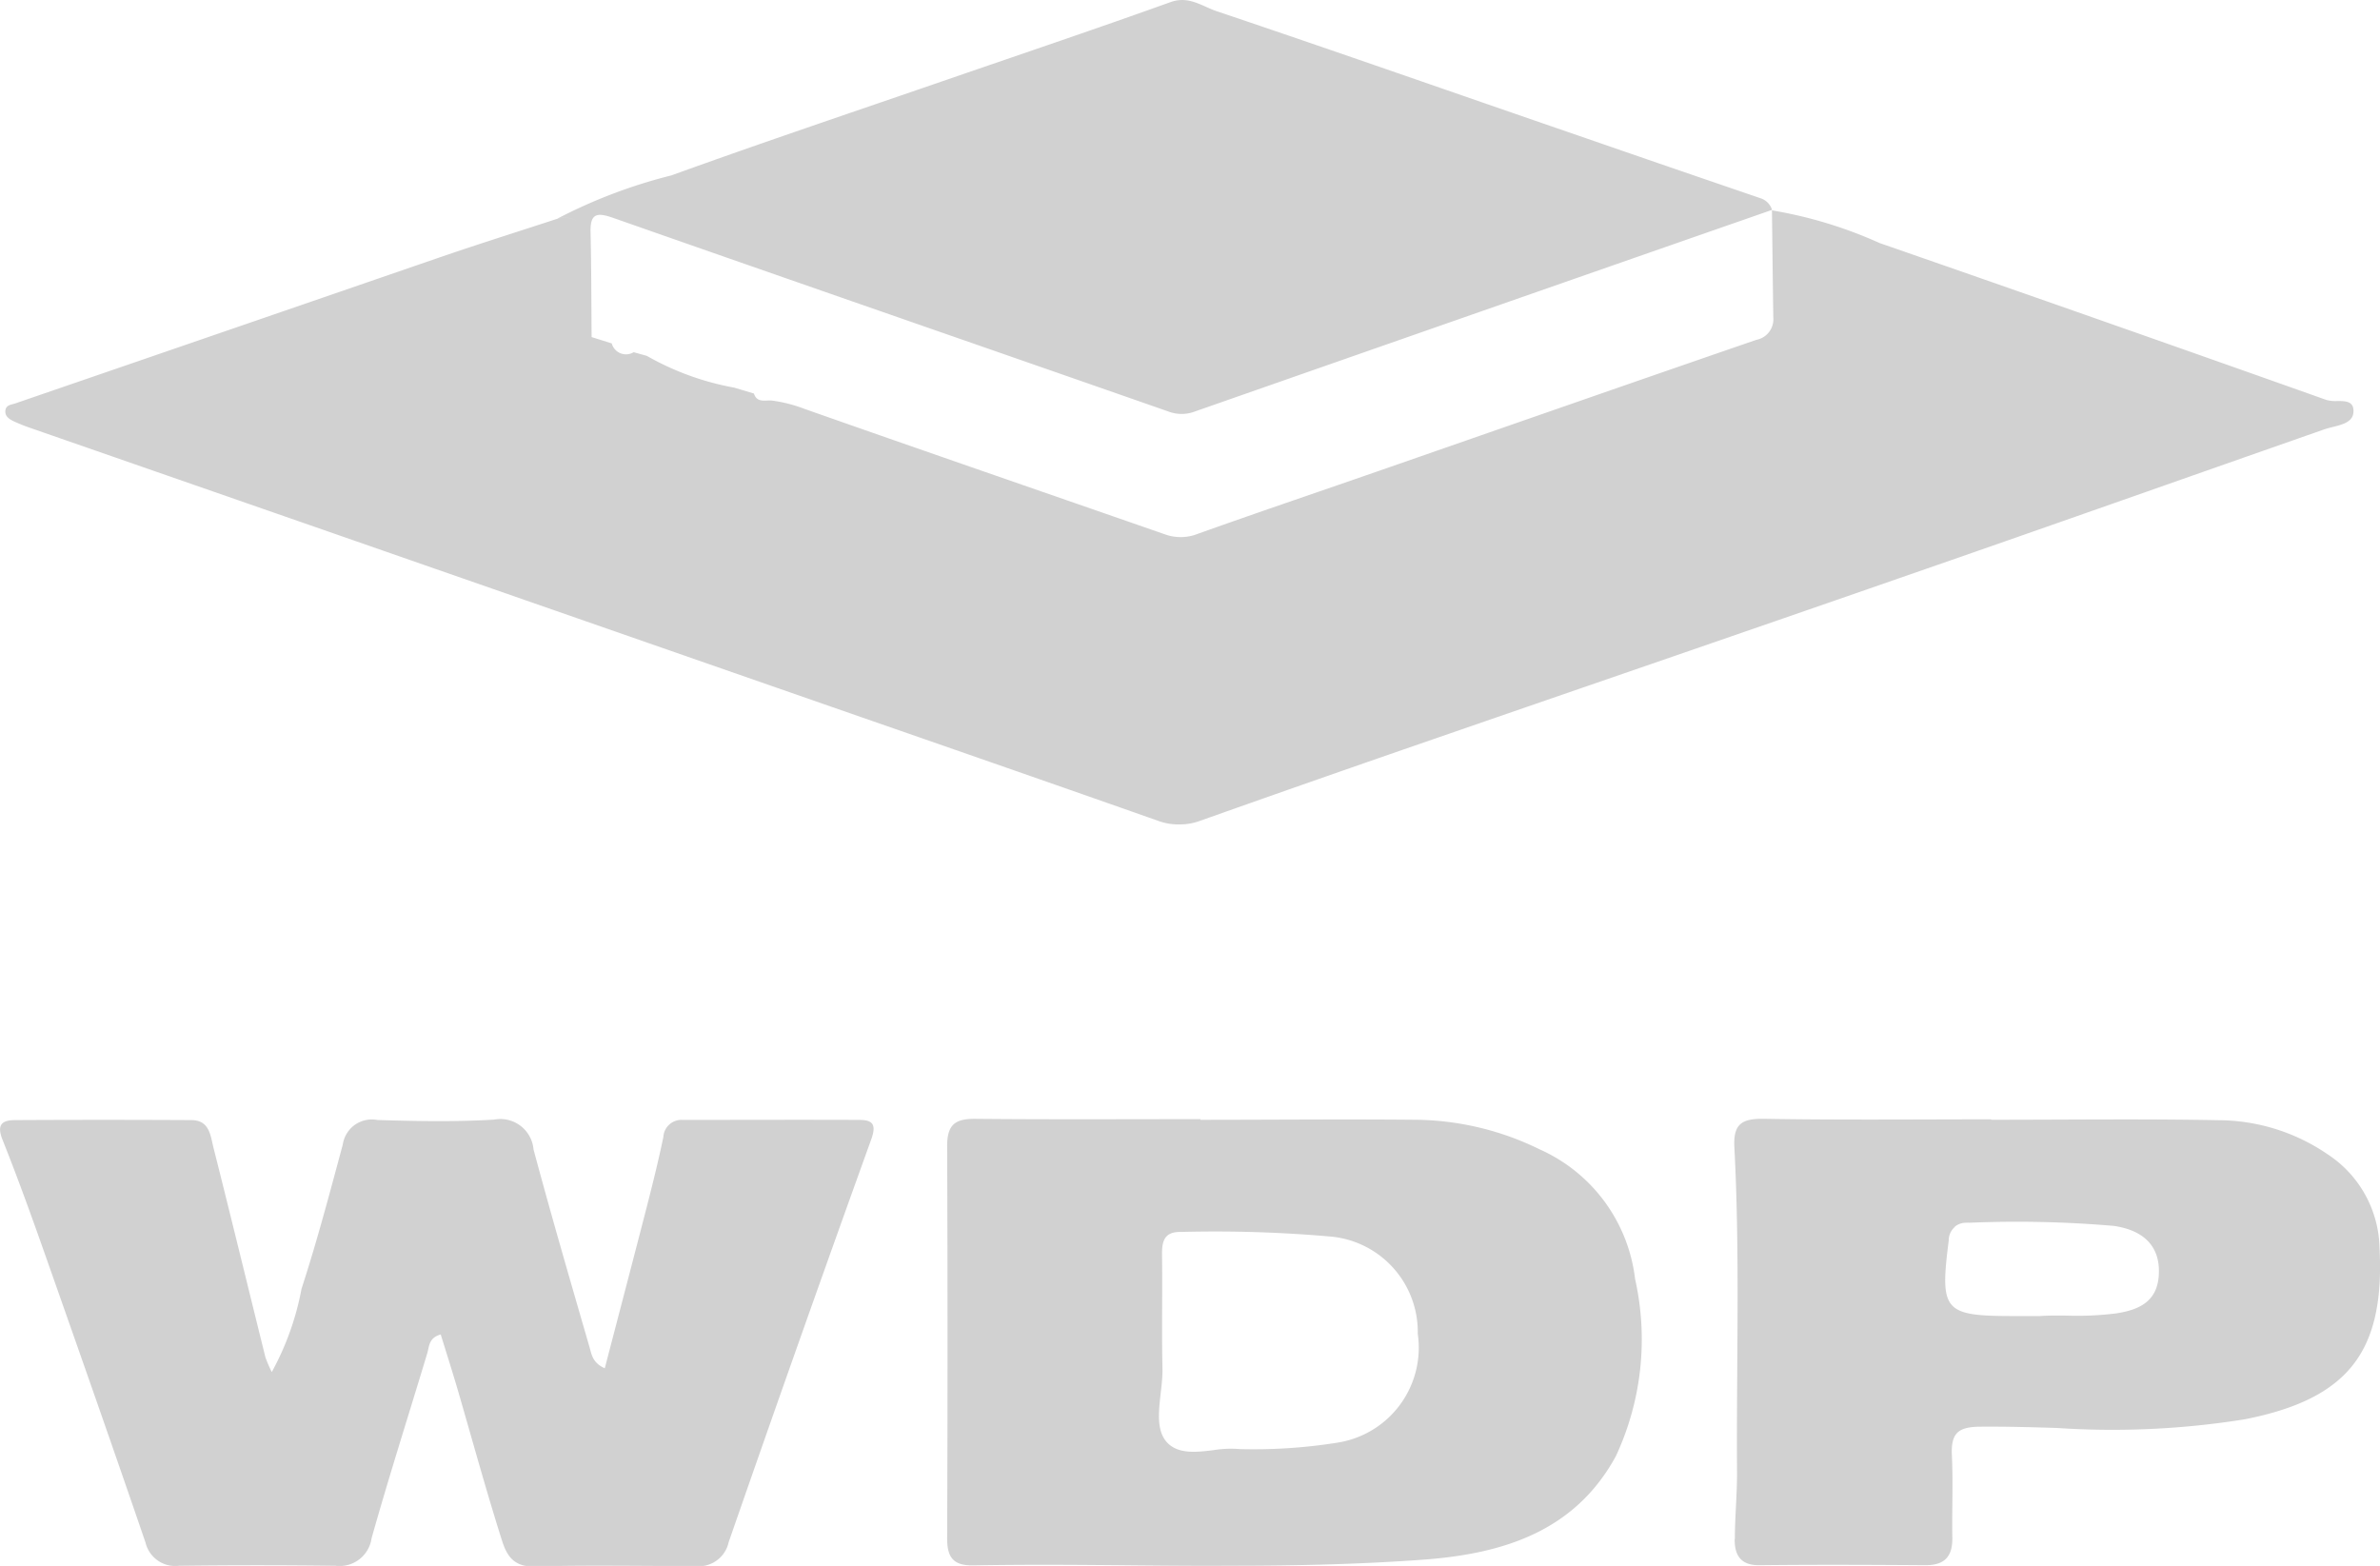 <?xml version="1.0" encoding="utf-8"?>
<svg xmlns="http://www.w3.org/2000/svg" width="49.53" height="32.59" viewBox="0 0 49.53 32.59">
  <g id="wdp" transform="translate(0 0)">
    <path id="Union_4" data-name="Union 4" d="M-2718.555-3914.752c-1.132-.011-2.266-.021-3.4,0-.417.008-.549-.163-.548-.563q.016-4.084,0-8.168c0-.465.19-.567.6-.562,1.558.015,3.117.006,4.675.006l-.006.014c1.52,0,3.039-.016,4.557,0a5.973,5.973,0,0,1,2.507.616,3.385,3.385,0,0,1,1.983,2.693,5.748,5.748,0,0,1-.4,3.692c-.853,1.564-2.341,2.024-3.967,2.15-1.347.1-2.7.129-4.044.129C-2717.246-3914.74-2717.9-3914.746-2718.555-3914.752Zm.524-6.465c.011.789-.009,1.578.009,2.366.012.527-.227,1.2.1,1.545.231.241.6.2.959.156a2.267,2.267,0,0,1,.555-.022,11.048,11.048,0,0,0,2.013-.132,2,2,0,0,0,1.686-2.267,1.993,1.993,0,0,0-1.776-2.021,27.311,27.311,0,0,0-3.129-.1h-.035C-2717.976-3921.693-2718.035-3921.511-2718.031-3921.218Zm-13.779,5.812c-.311-.992-.587-2-.878-3-.113-.385-.236-.77-.354-1.153-.254.071-.236.25-.283.4-.386,1.28-.792,2.55-1.156,3.84a.672.672,0,0,1-.751.574q-1.627-.021-3.254,0a.637.637,0,0,1-.7-.484c-.674-1.969-1.364-3.931-2.055-5.894-.293-.833-.592-1.665-.92-2.487-.124-.31-.018-.409.26-.41q1.835-.01,3.668,0c.387,0,.4.336.465.587.366,1.448.718,2.9,1.078,4.35a2.611,2.611,0,0,0,.132.306,5.788,5.788,0,0,0,.619-1.732c.323-.992.589-2,.858-3a.619.619,0,0,1,.252-.413.62.62,0,0,1,.473-.1c.807.025,1.619.04,2.425-.008a.692.692,0,0,1,.82.62c.367,1.367.763,2.726,1.157,4.086.048.148.053.349.326.469.3-1.151.593-2.267.88-3.382.122-.476.24-.954.34-1.436a.371.371,0,0,1,.127-.258.373.373,0,0,1,.271-.093c1.224,0,2.447-.005,3.669,0,.267,0,.378.071.26.4q-1.508,4.183-2.968,8.385a.637.637,0,0,1-.7.5c-1.125,0-2.249-.022-3.372.009h-.028C-2731.624-3914.742-2731.712-3915.09-2731.81-3915.405Zm25.7.108c0-.472.049-.945.045-1.417-.014-2.246.063-4.494-.055-6.738-.025-.483.149-.6.611-.594,1.577.027,3.155.011,4.733.011v.009c1.577,0,3.155-.021,4.733.009a4.048,4.048,0,0,1,2.277.715,2.386,2.386,0,0,1,1.072,1.935c.114,2.171-.651,3.148-2.8,3.574a17.391,17.391,0,0,1-3.914.181c-.523-.016-1.046-.031-1.568-.027-.479,0-.638.122-.618.59.028.571,0,1.144.01,1.715.007.4-.161.581-.567.578-1.144-.008-2.289-.013-3.433,0h-.016C-2705.988-3914.752-2706.117-3914.962-2706.114-3915.3Zm4.58-6.5a.365.365,0,0,0-.129.284c-.188,1.469-.107,1.572,1.356,1.572h.54c.173-.013.367-.011.573-.009a6.447,6.447,0,0,0,1.011-.046c.535-.08.895-.283.894-.883,0-.518-.316-.846-.935-.938a23.6,23.6,0,0,0-3.008-.066.369.369,0,0,0-.061,0A.367.367,0,0,0-2701.534-3921.8Zm-16.564-8.444c-2.652-.935-5.312-1.855-7.967-2.78l-9.863-3.435-5.627-1.957a3.789,3.789,0,0,1-.383-.152c-.087-.044-.181-.1-.168-.221s.127-.12.219-.153q4.433-1.523,8.864-3.05c.8-.274,1.606-.527,2.408-.79a.512.512,0,0,1,.427.062.513.513,0,0,0-.43-.063,10.819,10.819,0,0,1,2.373-.9c1.935-.7,3.887-1.354,5.833-2.026,1.519-.523,3.042-1.037,4.554-1.58.379-.137.655.085.951.186,2.524.85,5.04,1.734,7.559,2.6q1.889.654,3.781,1.3a.369.369,0,0,1,.227.238l-1.556.542q-5.225,1.823-10.45,3.652a.776.776,0,0,1-.562,0c-3.852-1.346-7.708-2.68-11.559-4.031-.345-.121-.469-.074-.461.3.017.729.016,1.458.022,2.184l0,0,.419.132a.308.308,0,0,0,.182.205.308.308,0,0,0,.274-.022l.274.076a5.72,5.72,0,0,0,1.818.661l.411.123c.05.155.161.15.273.146a.723.723,0,0,1,.1,0,3,3,0,0,1,.678.173c2.5.88,5,1.741,7.51,2.614a.96.96,0,0,0,.68-.015c1.331-.474,2.668-.926,4-1.39,2.539-.883,5.077-1.77,7.619-2.645a.436.436,0,0,0,.354-.468c-.011-.742-.019-1.484-.028-2.227a9.071,9.071,0,0,1,2.24.68q4.656,1.617,9.3,3.266a.73.73,0,0,0,.225.022c.173,0,.346,0,.337.224-.012.276-.376.283-.614.368-2.953,1.033-5.9,2.077-8.854,3.1-3.435,1.195-6.875,2.374-10.313,3.564q-2.116.733-4.227,1.482a1.2,1.2,0,0,1-.412.073A1.2,1.2,0,0,1-2718.1-3930.243Zm12.76-12.7,0-.014s0,.01,0,.014Zm0-.013h0v.013Z" transform="translate(2742.214 3947.33)" fill="rgba(0,0,0,0.18)"/>
  </g>
</svg>
